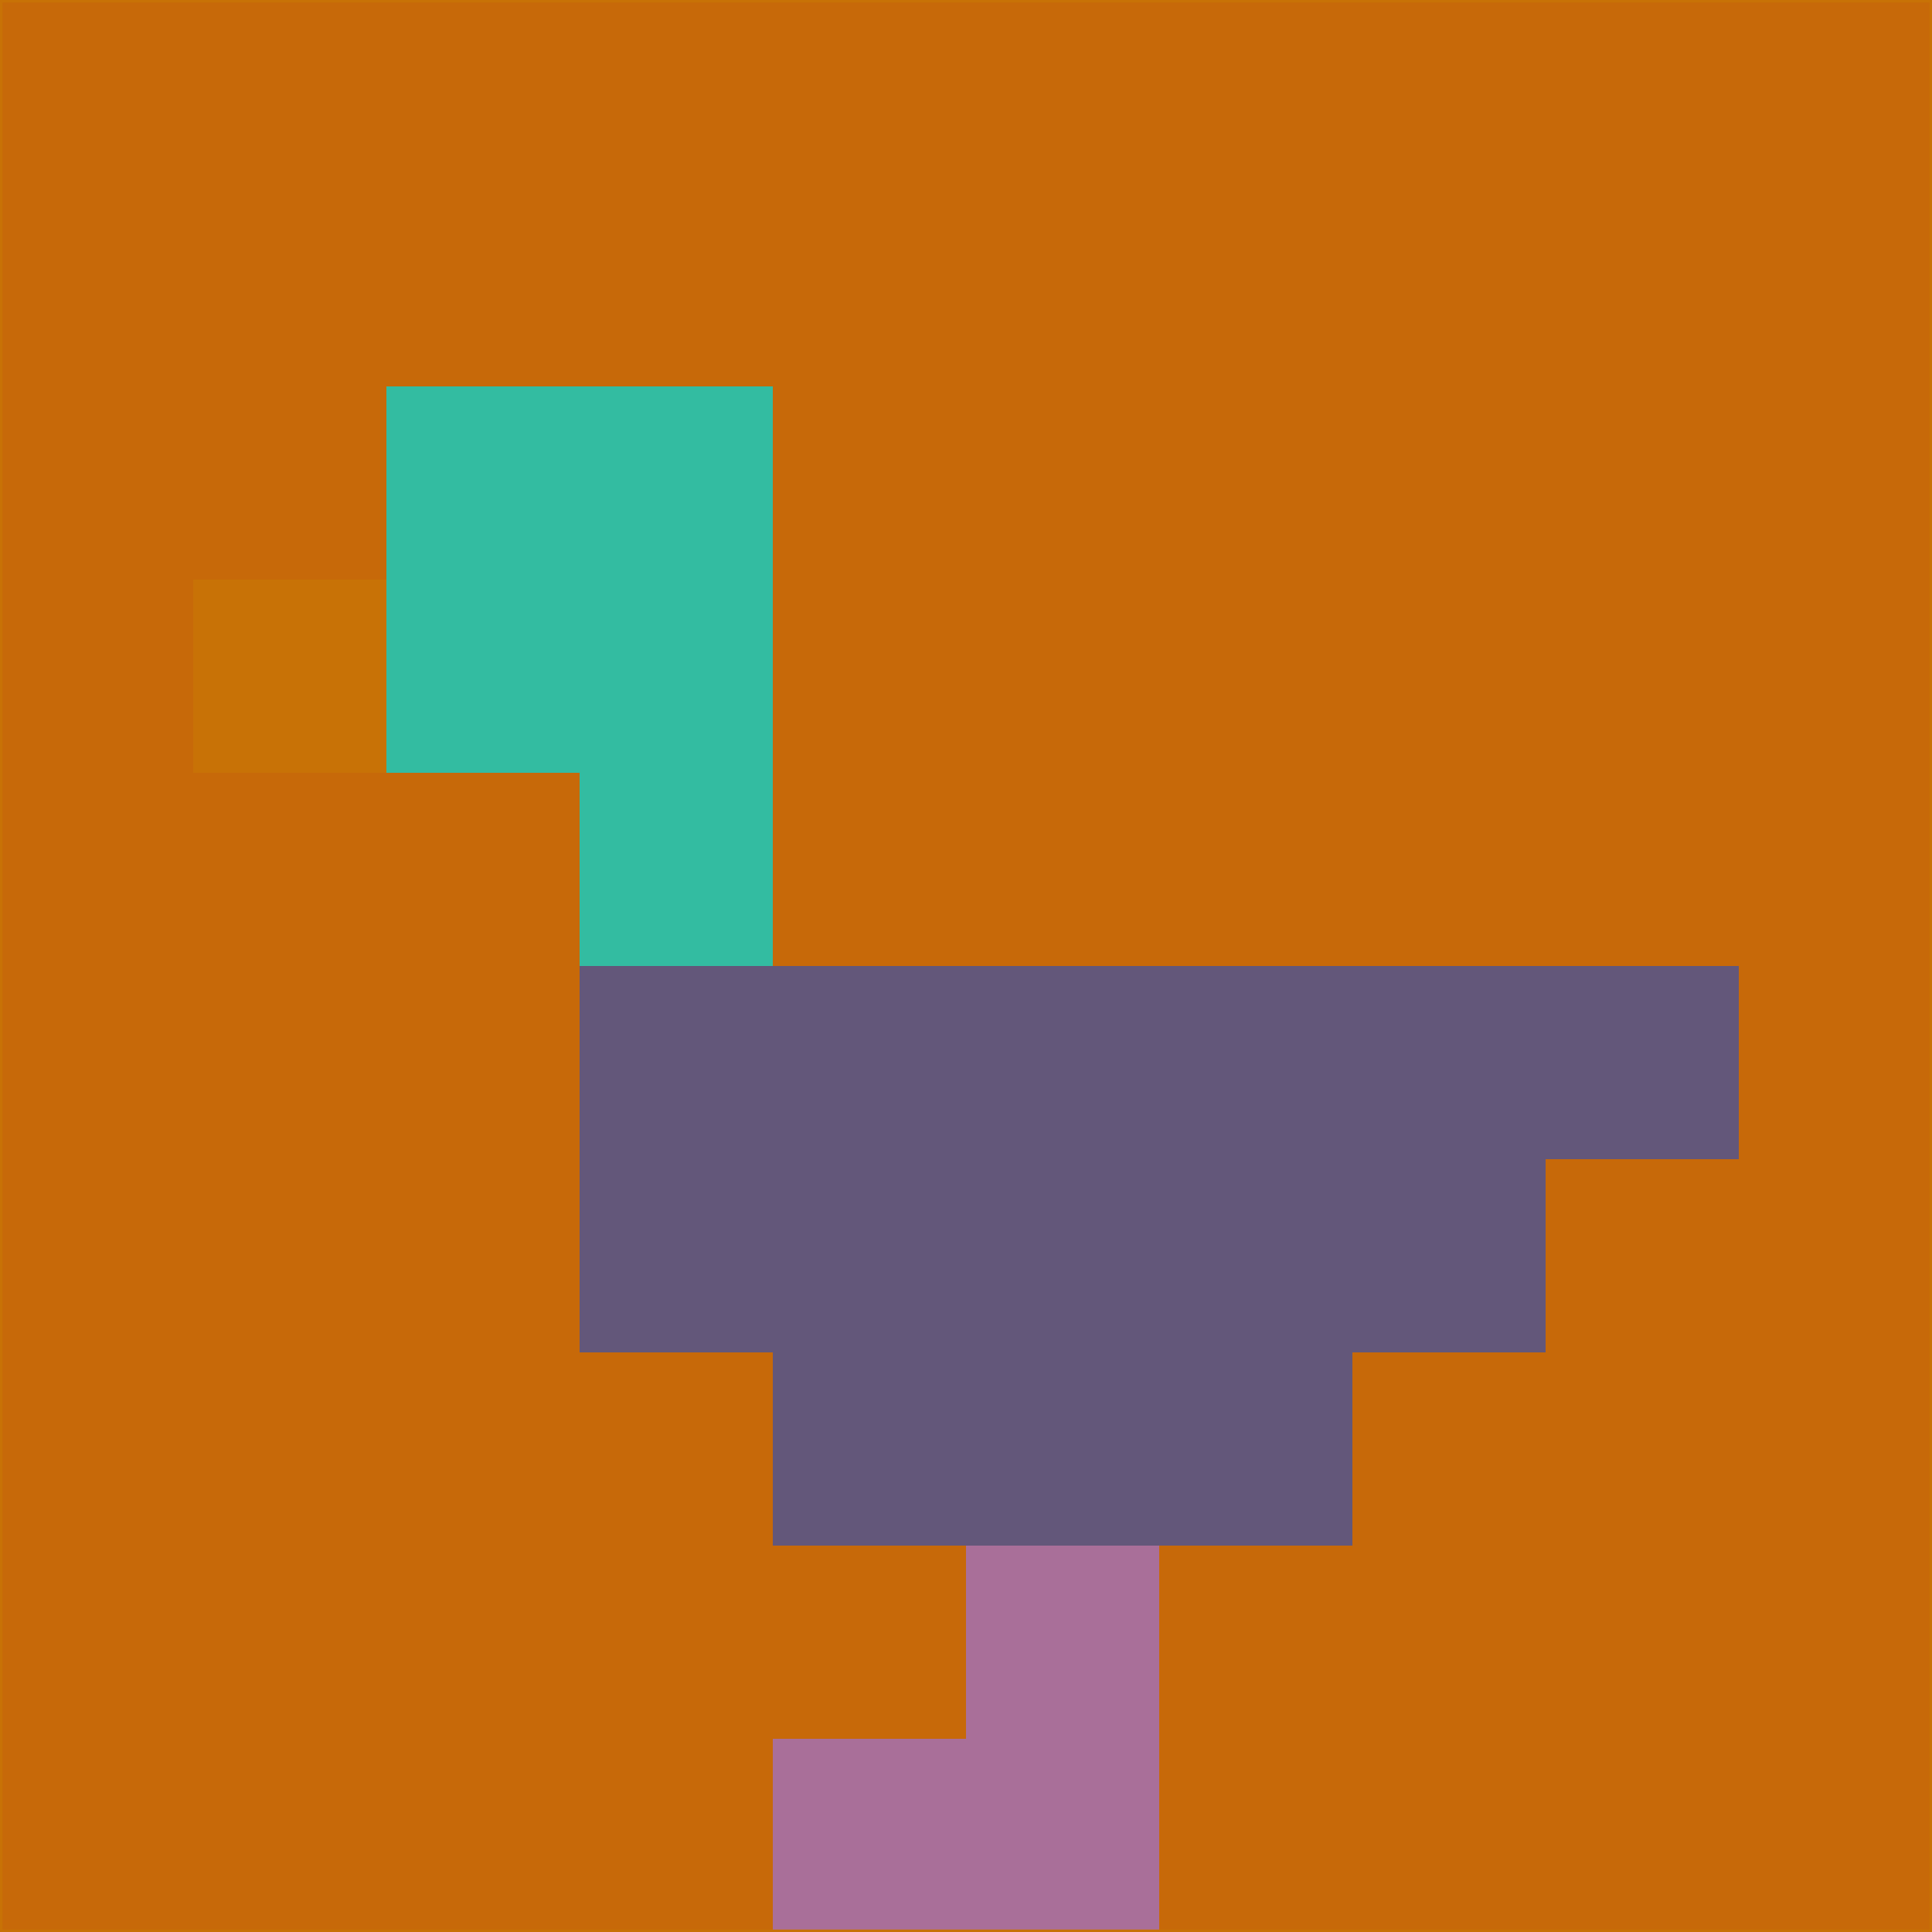 <svg xmlns="http://www.w3.org/2000/svg" version="1.1" width="785" height="785">
  <title>'goose-pfp-694263' by Dmitri Cherniak (Cyberpunk Edition)</title>
  <desc>
    seed=275715
    backgroundColor=#c76909
    padding=20
    innerPadding=0
    timeout=500
    dimension=1
    border=false
    Save=function(){return n.handleSave()}
    frame=12

    Rendered at 2024-09-15T22:37:00.656Z
    Generated in 1ms
    Modified for Cyberpunk theme with new color scheme
  </desc>
  <defs/>
  <rect width="100%" height="100%" fill="#c76909"/>
  <g>
    <g id="0-0">
      <rect x="0" y="0" height="785" width="785" fill="#c76909"/>
      <g>
        <!-- Neon blue -->
        <rect id="0-0-2-2-2-2" x="157" y="157" width="157" height="157" fill="#33bca1"/>
        <rect id="0-0-3-2-1-4" x="235.5" y="157" width="78.5" height="314" fill="#33bca1"/>
        <!-- Electric purple -->
        <rect id="0-0-4-5-5-1" x="314" y="392.5" width="392.5" height="78.5" fill="#63577a"/>
        <rect id="0-0-3-5-5-2" x="235.5" y="392.5" width="392.5" height="157" fill="#63577a"/>
        <rect id="0-0-4-5-3-3" x="314" y="392.5" width="235.5" height="235.5" fill="#63577a"/>
        <!-- Neon pink -->
        <rect id="0-0-1-3-1-1" x="78.5" y="235.5" width="78.5" height="78.5" fill="#c87206"/>
        <!-- Cyber yellow -->
        <rect id="0-0-5-8-1-2" x="392.5" y="628" width="78.5" height="157" fill="#a96f99"/>
        <rect id="0-0-4-9-2-1" x="314" y="706.5" width="157" height="78.5" fill="#a96f99"/>
      </g>
      <rect x="0" y="0" stroke="#c87206" stroke-width="2" height="785" width="785" fill="none"/>
    </g>
  </g>
  <script xmlns=""/>
</svg>
